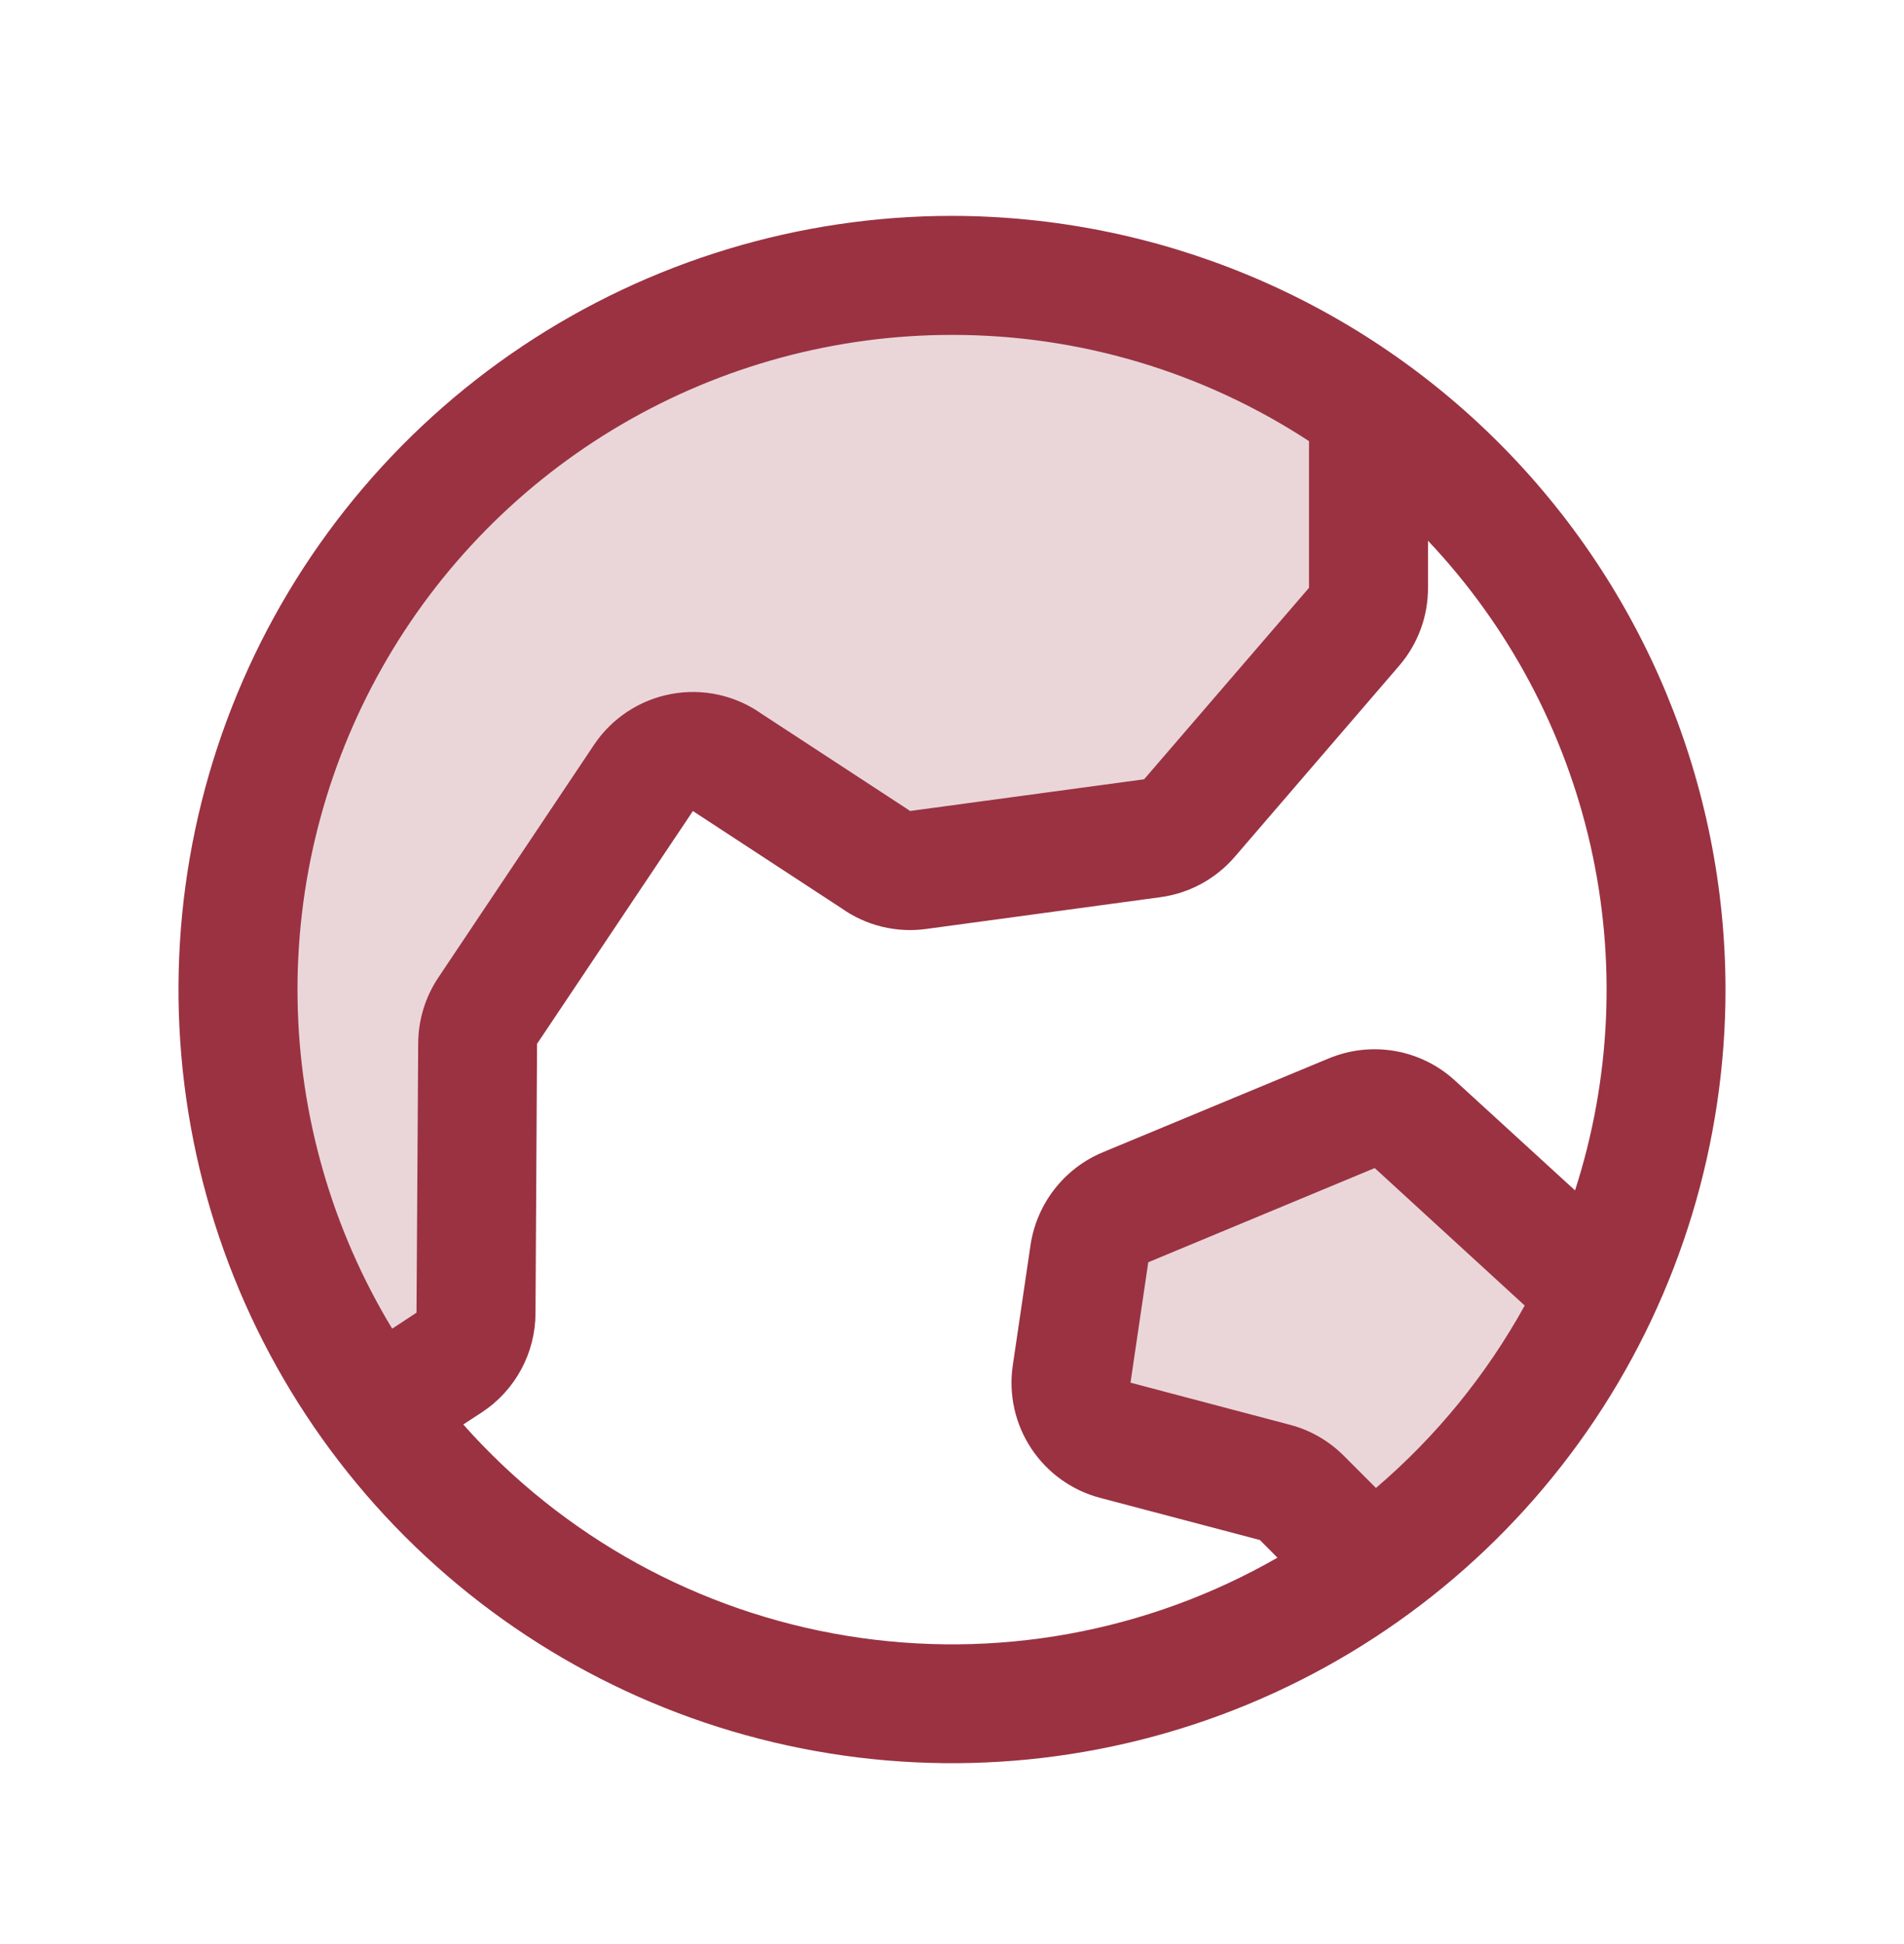 <svg width="48" height="49" viewBox="0 0 48 49" fill="none" xmlns="http://www.w3.org/2000/svg">
<path opacity="0.2" d="M40.313 32.574C39.019 35.332 37.049 37.719 34.587 39.512L32.831 37.755C32.644 37.566 32.409 37.431 32.151 37.363L28.125 36.302C27.768 36.208 27.459 35.986 27.255 35.678C27.052 35.37 26.969 34.998 27.023 34.633L27.469 31.596C27.507 31.339 27.61 31.097 27.769 30.893C27.928 30.689 28.137 30.529 28.377 30.429L34.088 28.056C34.352 27.946 34.641 27.914 34.923 27.964C35.204 28.013 35.465 28.142 35.676 28.335L40.313 32.574ZM29.98 20.629L34.136 15.791C34.37 15.52 34.499 15.174 34.5 14.816V10.316C31.022 7.815 26.766 6.636 22.497 6.991C18.227 7.347 14.225 9.213 11.208 12.255C8.192 15.298 6.359 19.316 6.04 23.588C5.721 27.86 6.936 32.106 9.467 35.563L11.327 34.341C11.533 34.205 11.702 34.02 11.82 33.803C11.937 33.585 11.999 33.343 12 33.096L12.04 26.302C12.042 26.008 12.13 25.721 12.293 25.476L16.219 19.607C16.332 19.44 16.477 19.297 16.646 19.187C16.815 19.077 17.004 19.003 17.203 18.968C17.401 18.933 17.604 18.938 17.801 18.983C17.997 19.029 18.182 19.113 18.345 19.232L22.06 21.669C22.372 21.895 22.759 21.992 23.142 21.941L29.04 21.142C29.406 21.093 29.74 20.91 29.98 20.629Z" fill="#9A3242"/>
<path d="M24 5.441C20.143 5.441 16.373 6.585 13.166 8.727C9.96 10.87 7.46 13.916 5.984 17.479C4.508 21.042 4.122 24.963 4.875 28.745C5.627 32.528 7.484 36.003 10.211 38.73C12.939 41.457 16.413 43.314 20.196 44.066C23.978 44.819 27.899 44.433 31.462 42.957C35.026 41.481 38.071 38.981 40.214 35.775C42.356 32.568 43.5 28.798 43.5 24.941C43.495 19.771 41.438 14.814 37.783 11.159C34.127 7.503 29.17 5.447 24 5.441ZM24 8.441C27.197 8.438 30.325 9.368 33 11.119V14.816L28.843 19.642L22.942 20.441L22.884 20.4L19.196 17.989C18.869 17.758 18.5 17.596 18.109 17.51C17.718 17.425 17.314 17.419 16.921 17.492C16.528 17.565 16.153 17.716 15.819 17.936C15.485 18.155 15.198 18.44 14.976 18.772L11.049 24.641C10.722 25.13 10.546 25.705 10.543 26.293L10.5 33.086L9.887 33.489C8.371 30.987 7.548 28.126 7.502 25.201C7.456 22.276 8.189 19.391 9.625 16.842C11.061 14.293 13.149 12.171 15.675 10.695C18.201 9.219 21.074 8.441 24 8.441ZM11.679 35.904L12.152 35.595C12.565 35.323 12.903 34.953 13.139 34.518C13.374 34.083 13.498 33.597 13.5 33.103L13.539 26.31L17.469 20.441C17.489 20.456 17.509 20.47 17.529 20.482L21.218 22.895C21.836 23.332 22.596 23.517 23.346 23.415L29.25 22.614C29.978 22.517 30.645 22.156 31.125 21.6L35.282 16.77C35.747 16.225 36.002 15.532 36 14.816V13.629C38.029 15.776 39.443 18.428 40.096 21.309C40.748 24.19 40.614 27.193 39.707 30.004L36.681 27.236C36.26 26.85 35.738 26.592 35.175 26.492C34.613 26.393 34.034 26.456 33.506 26.674L27.795 29.046C27.317 29.246 26.9 29.566 26.582 29.975C26.264 30.384 26.057 30.868 25.98 31.38L25.532 34.416C25.424 35.146 25.59 35.891 25.997 36.507C26.404 37.123 27.024 37.568 27.739 37.755L31.762 38.816L32.205 39.261C28.919 41.146 25.084 41.841 21.346 41.23C17.607 40.619 14.194 38.738 11.679 35.904ZM34.688 37.504L33.881 36.696C33.505 36.318 33.035 36.047 32.52 35.912L28.5 34.85L28.948 31.815L34.657 29.441L38.438 32.906C37.474 34.652 36.204 36.209 34.688 37.504Z" fill="#9A3242"/>
</svg>
